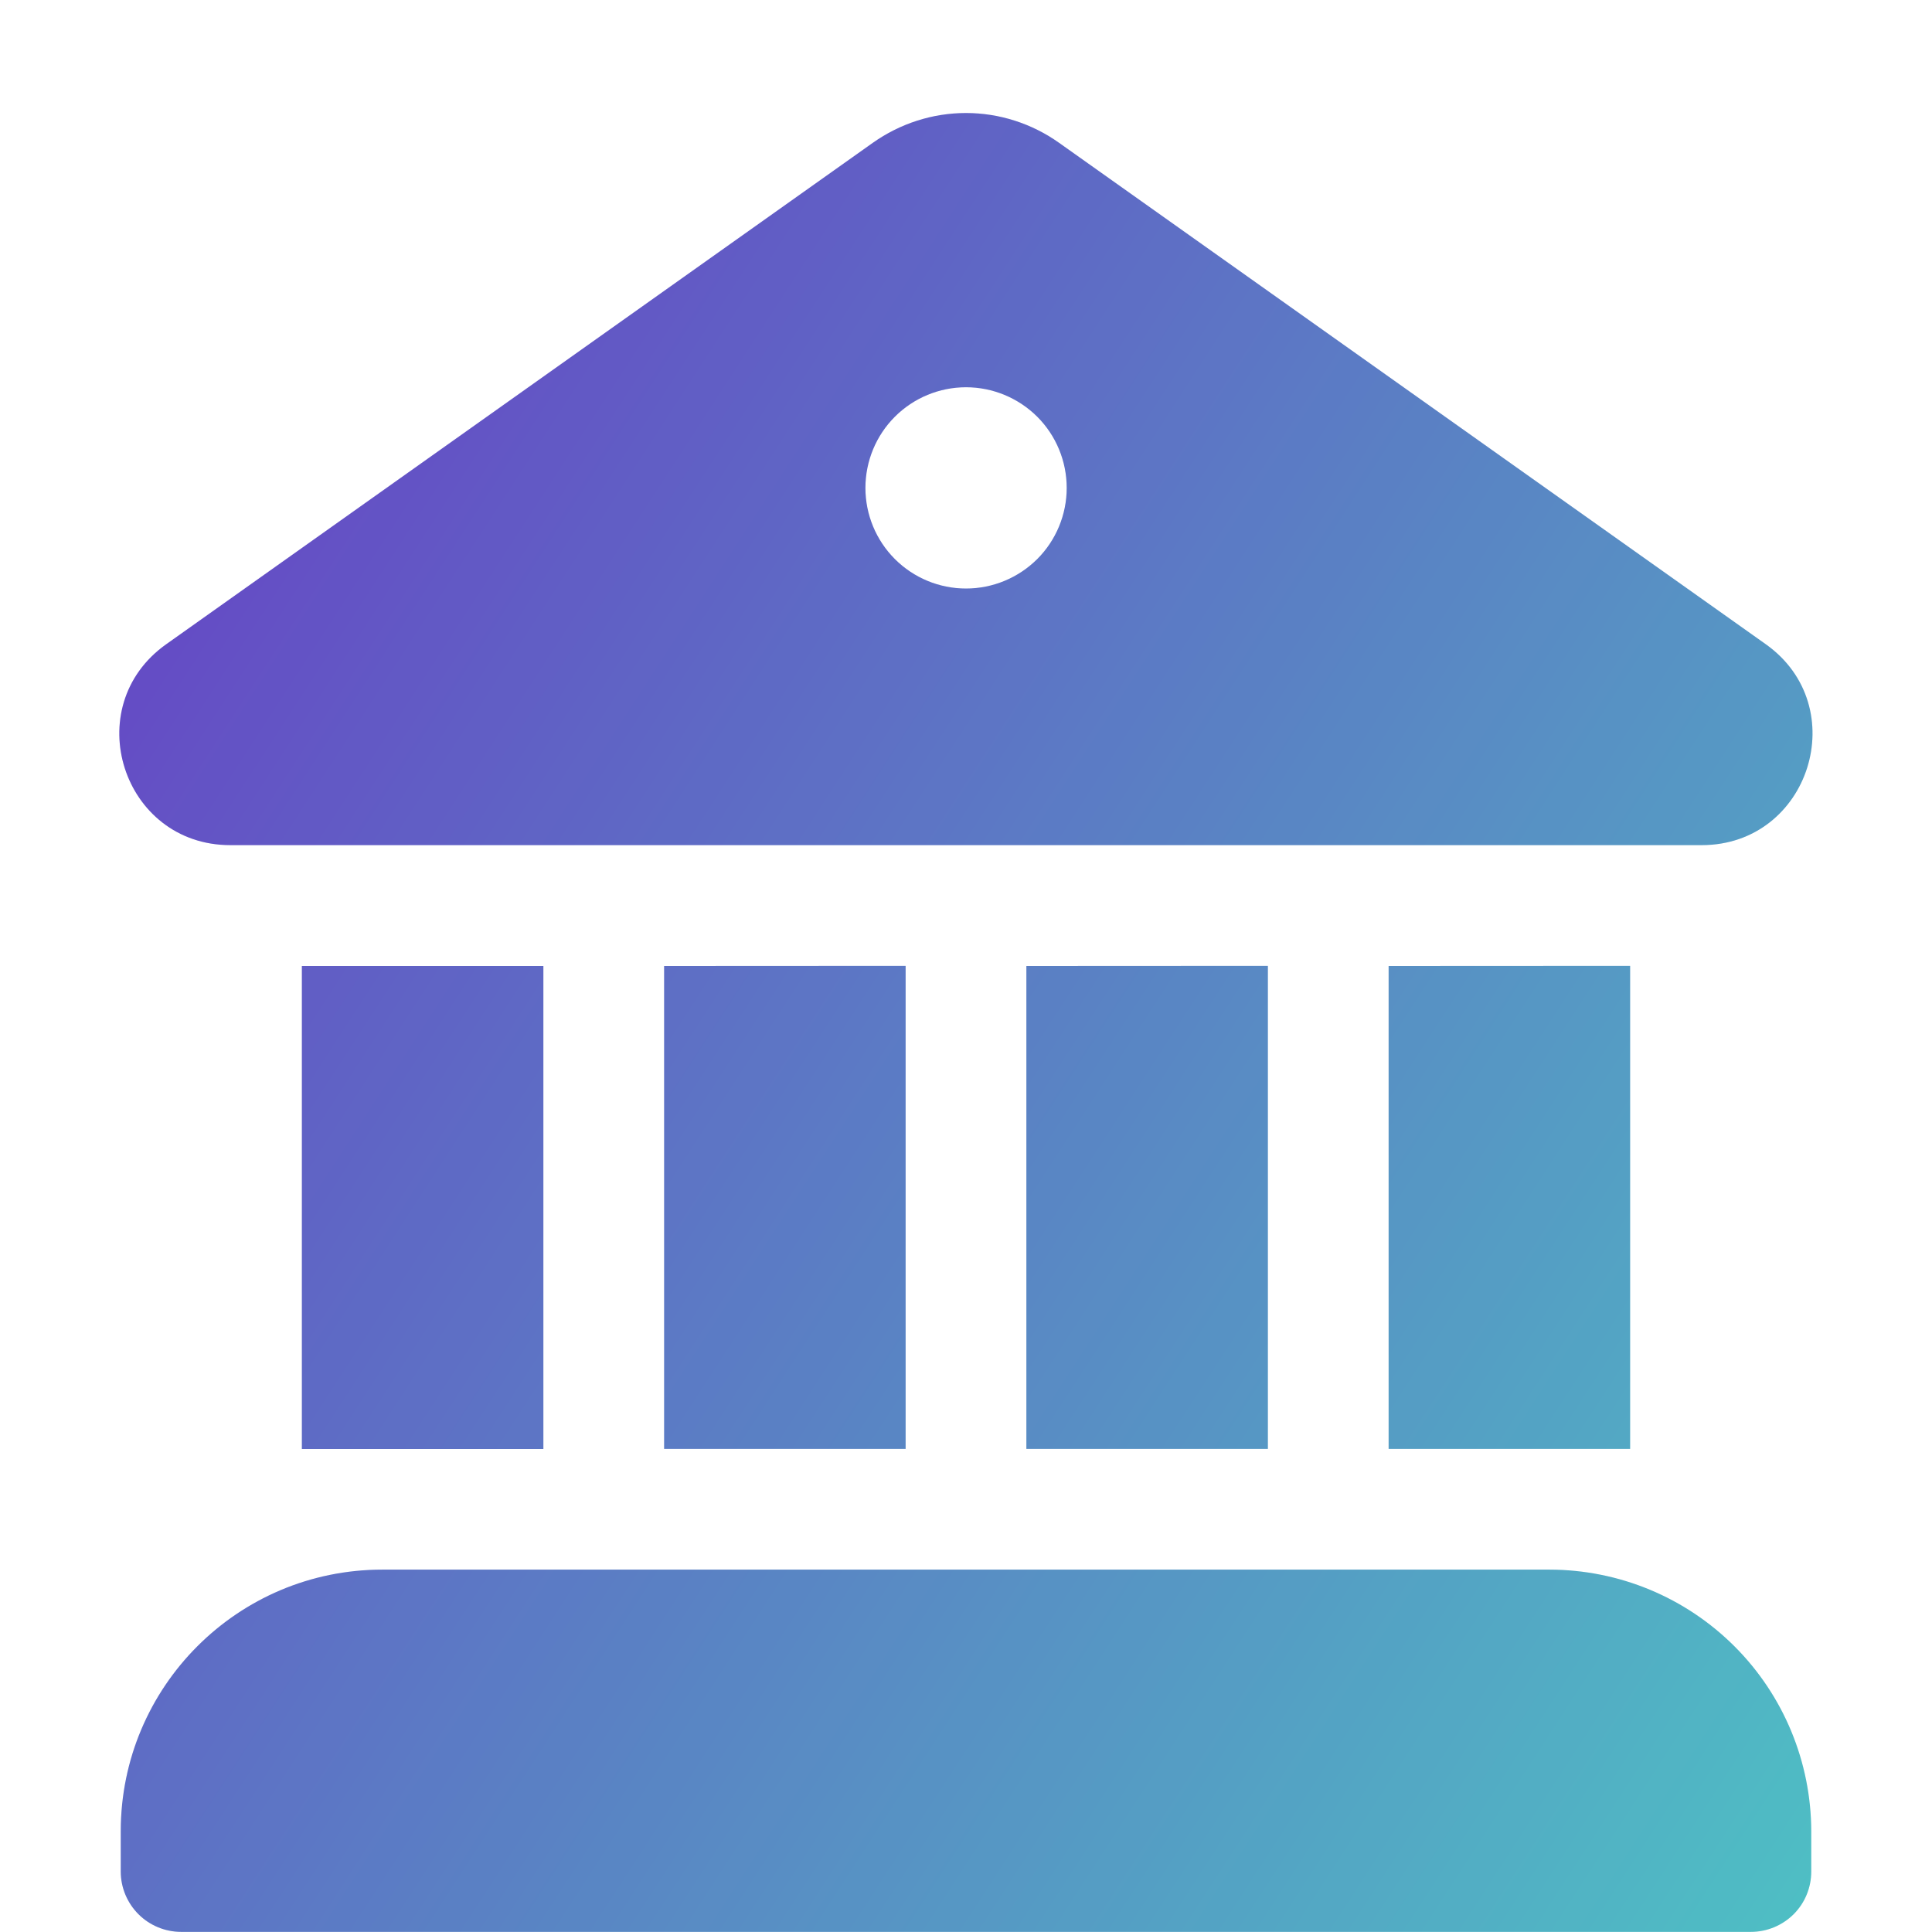 <svg width="16" height="16" viewBox="0 0 16 16" fill="none" xmlns="http://www.w3.org/2000/svg">
<g id="Vector">
<path d="M7.228 1.183C7.454 1.023 7.723 0.936 8 0.936C8.276 0.936 8.546 1.023 8.771 1.183L14.623 5.335C15.35 5.851 14.986 6.997 14.095 6.999H1.907C1.013 6.999 0.647 5.852 1.377 5.335L7.228 1.183ZM8 4.874C8.221 4.874 8.433 4.786 8.59 4.63C8.746 4.474 8.834 4.262 8.834 4.041C8.834 3.819 8.746 3.607 8.59 3.451C8.433 3.295 8.221 3.207 8 3.207C7.779 3.207 7.567 3.295 7.411 3.451C7.255 3.607 7.167 3.819 7.167 4.041C7.167 4.262 7.255 4.474 7.411 4.63C7.567 4.786 7.779 4.874 8 4.874ZM2.5 8V12H4.5V8H2.5ZM1 15.166C1 13.969 1.97 12.999 3.166 12.999H12.833C13.408 13 13.958 13.228 14.365 13.635C14.771 14.041 14.999 14.592 15 15.166V15.499C15 15.632 14.948 15.759 14.854 15.853C14.76 15.946 14.633 15.999 14.5 15.999H1.5C1.368 15.999 1.24 15.946 1.147 15.853C1.053 15.759 1 15.632 1 15.499V15.166ZM13.5 7.999V11.999H11.5V8L13.5 7.999ZM10.5 7.999V11.999H8.5V8L10.5 7.999ZM7.5 7.999V11.999H5.5V8L7.5 7.999Z" fill="url(#paint0_linear_2091_1679)"/>
<path d="M7.228 1.183C7.454 1.023 7.723 0.936 8 0.936C8.276 0.936 8.546 1.023 8.771 1.183L14.623 5.335C15.35 5.851 14.986 6.997 14.095 6.999H1.907C1.013 6.999 0.647 5.852 1.377 5.335L7.228 1.183ZM8 4.874C8.221 4.874 8.433 4.786 8.59 4.63C8.746 4.474 8.834 4.262 8.834 4.041C8.834 3.819 8.746 3.607 8.59 3.451C8.433 3.295 8.221 3.207 8 3.207C7.779 3.207 7.567 3.295 7.411 3.451C7.255 3.607 7.167 3.819 7.167 4.041C7.167 4.262 7.255 4.474 7.411 4.63C7.567 4.786 7.779 4.874 8 4.874ZM2.5 8V12H4.5V8H2.5ZM1 15.166C1 13.969 1.97 12.999 3.166 12.999H12.833C13.408 13 13.958 13.228 14.365 13.635C14.771 14.041 14.999 14.592 15 15.166V15.499C15 15.632 14.948 15.759 14.854 15.853C14.76 15.946 14.633 15.999 14.5 15.999H1.5C1.368 15.999 1.24 15.946 1.147 15.853C1.053 15.759 1 15.632 1 15.499V15.166ZM13.5 7.999V11.999H11.5V8L13.5 7.999ZM10.5 7.999V11.999H8.5V8L10.5 7.999ZM7.5 7.999V11.999H5.5V8L7.5 7.999Z" fill="black" fill-opacity="0.15"/>
</g>
<defs>
<linearGradient id="paint0_linear_2091_1679" x1="0.988" y1="0.68" x2="17.875" y2="11.644" gradientUnits="userSpaceOnUse">
<stop stop-color="#7A44E7"/>
<stop offset="1" stop-color="#5CE1E6"/>
</linearGradient>
</defs>
</svg>
